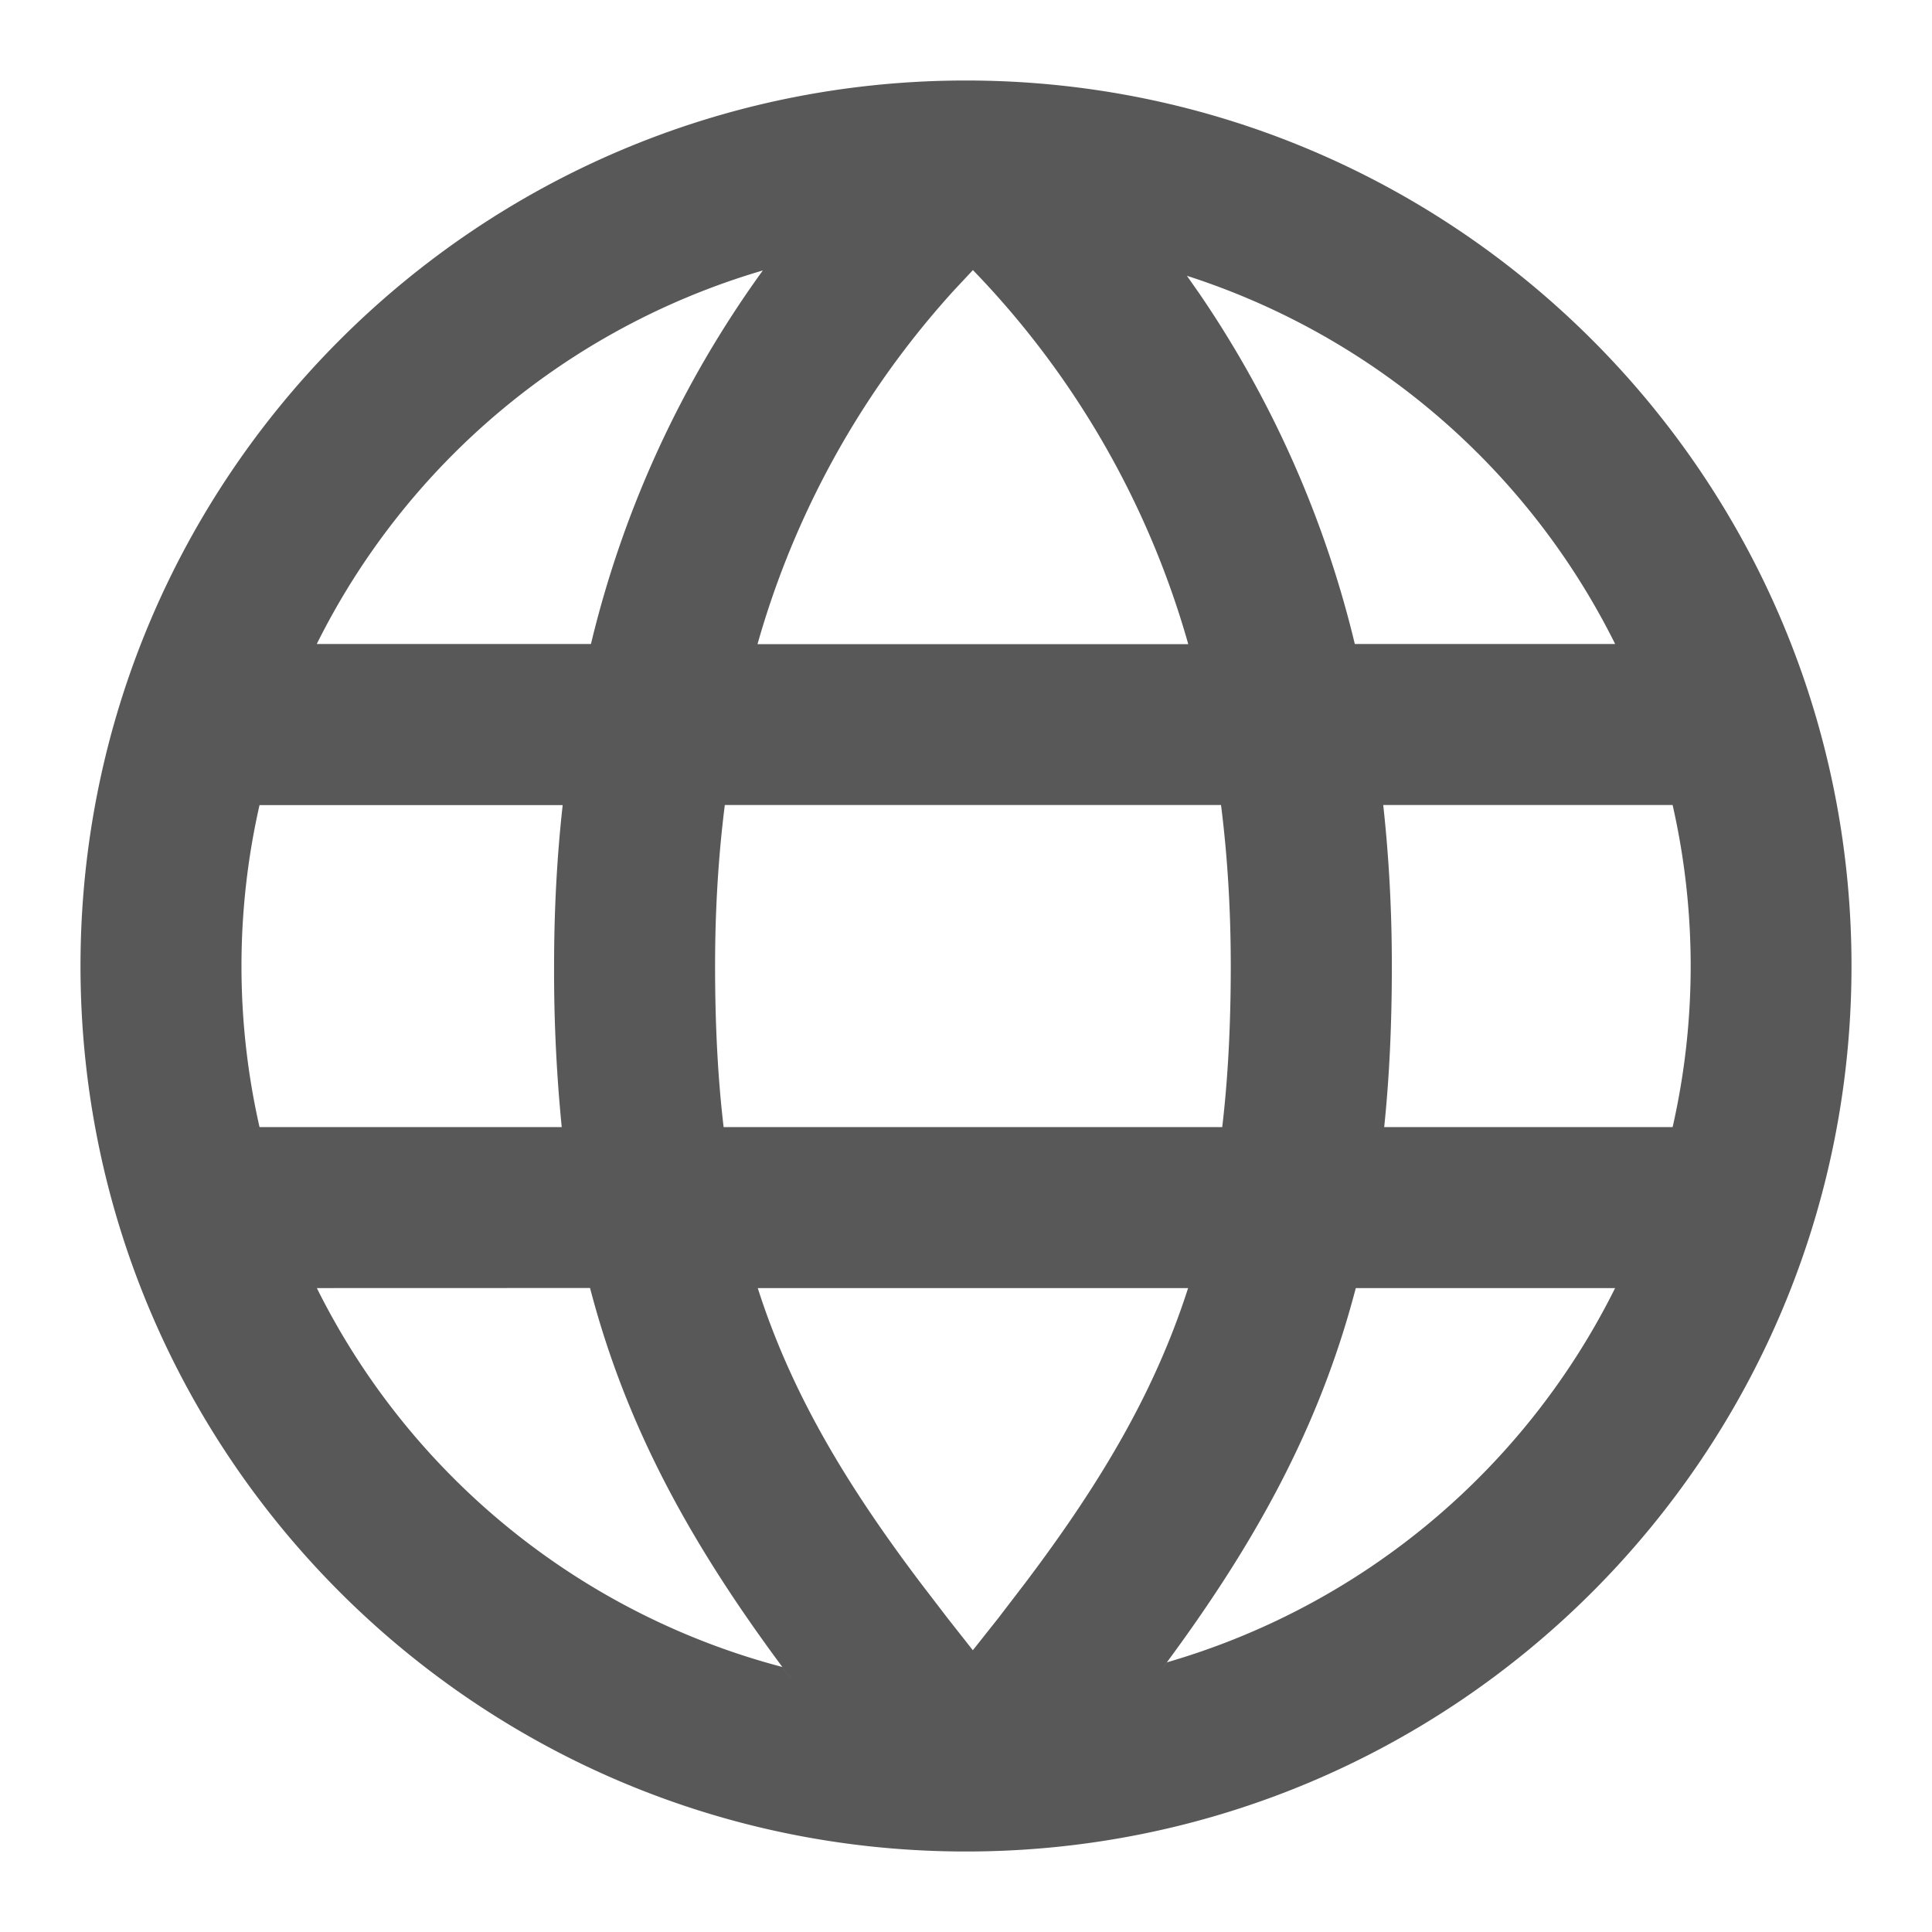 <svg width="1em" height="1em" viewBox="0 0 24 24" xmlns="http://www.w3.org/2000/svg">
    <path d="M12 1c6.075 0 11 4.925 11 11s-4.925 11-11 11S1 18.075 1 12 5.925 1 12 1zM7.33 16l-3.394.001a9.02 9.02 0 0 0 5.783 4.707l.125.167c-1.247-1.65-2.06-3.135-2.514-4.874zm12.734.001h-3.222c-.454 1.74-1.267 3.224-2.515 4.874l.169-.225A9.023 9.023 0 0 0 20.064 16zm-5.305 0H9.413c.405 1.265 1.061 2.39 2.027 3.668l.334.436.311.395.313-.395.334-.436c.965-1.277 1.621-2.403 2.027-3.668zm-7.77-6H3.224a9.03 9.03 0 0 0 0 4h3.754A19.61 19.61 0 0 1 6.883 12c0-.687.035-1.354.107-2zM15.169 10H9.004c-.081.64-.121 1.307-.121 2 0 .73.034 1.39.106 2.001h6.194c.072-.611.106-1.271.106-2.001 0-.693-.04-1.36-.121-2zm5.609 0h-3.595c.071.646.107 1.313.107 2 0 .716-.03 1.379-.095 2.001h3.583a9.03 9.03 0 0 0 0-4zM9.476 3.36l-.031.009A9.024 9.024 0 0 0 3.935 8h3.406A13.119 13.119 0 0 1 9.476 3.36zm2.61-.005-.231.247a10.97 10.97 0 0 0-2.445 4.4h5.351a10.976 10.976 0 0 0-2.675-4.647zm2.659.072.154.22A13.163 13.163 0 0 1 16.83 8h3.234a9.026 9.026 0 0 0-5.32-4.574z" fill="#585858" fill-rule="evenodd"/>
</svg>

